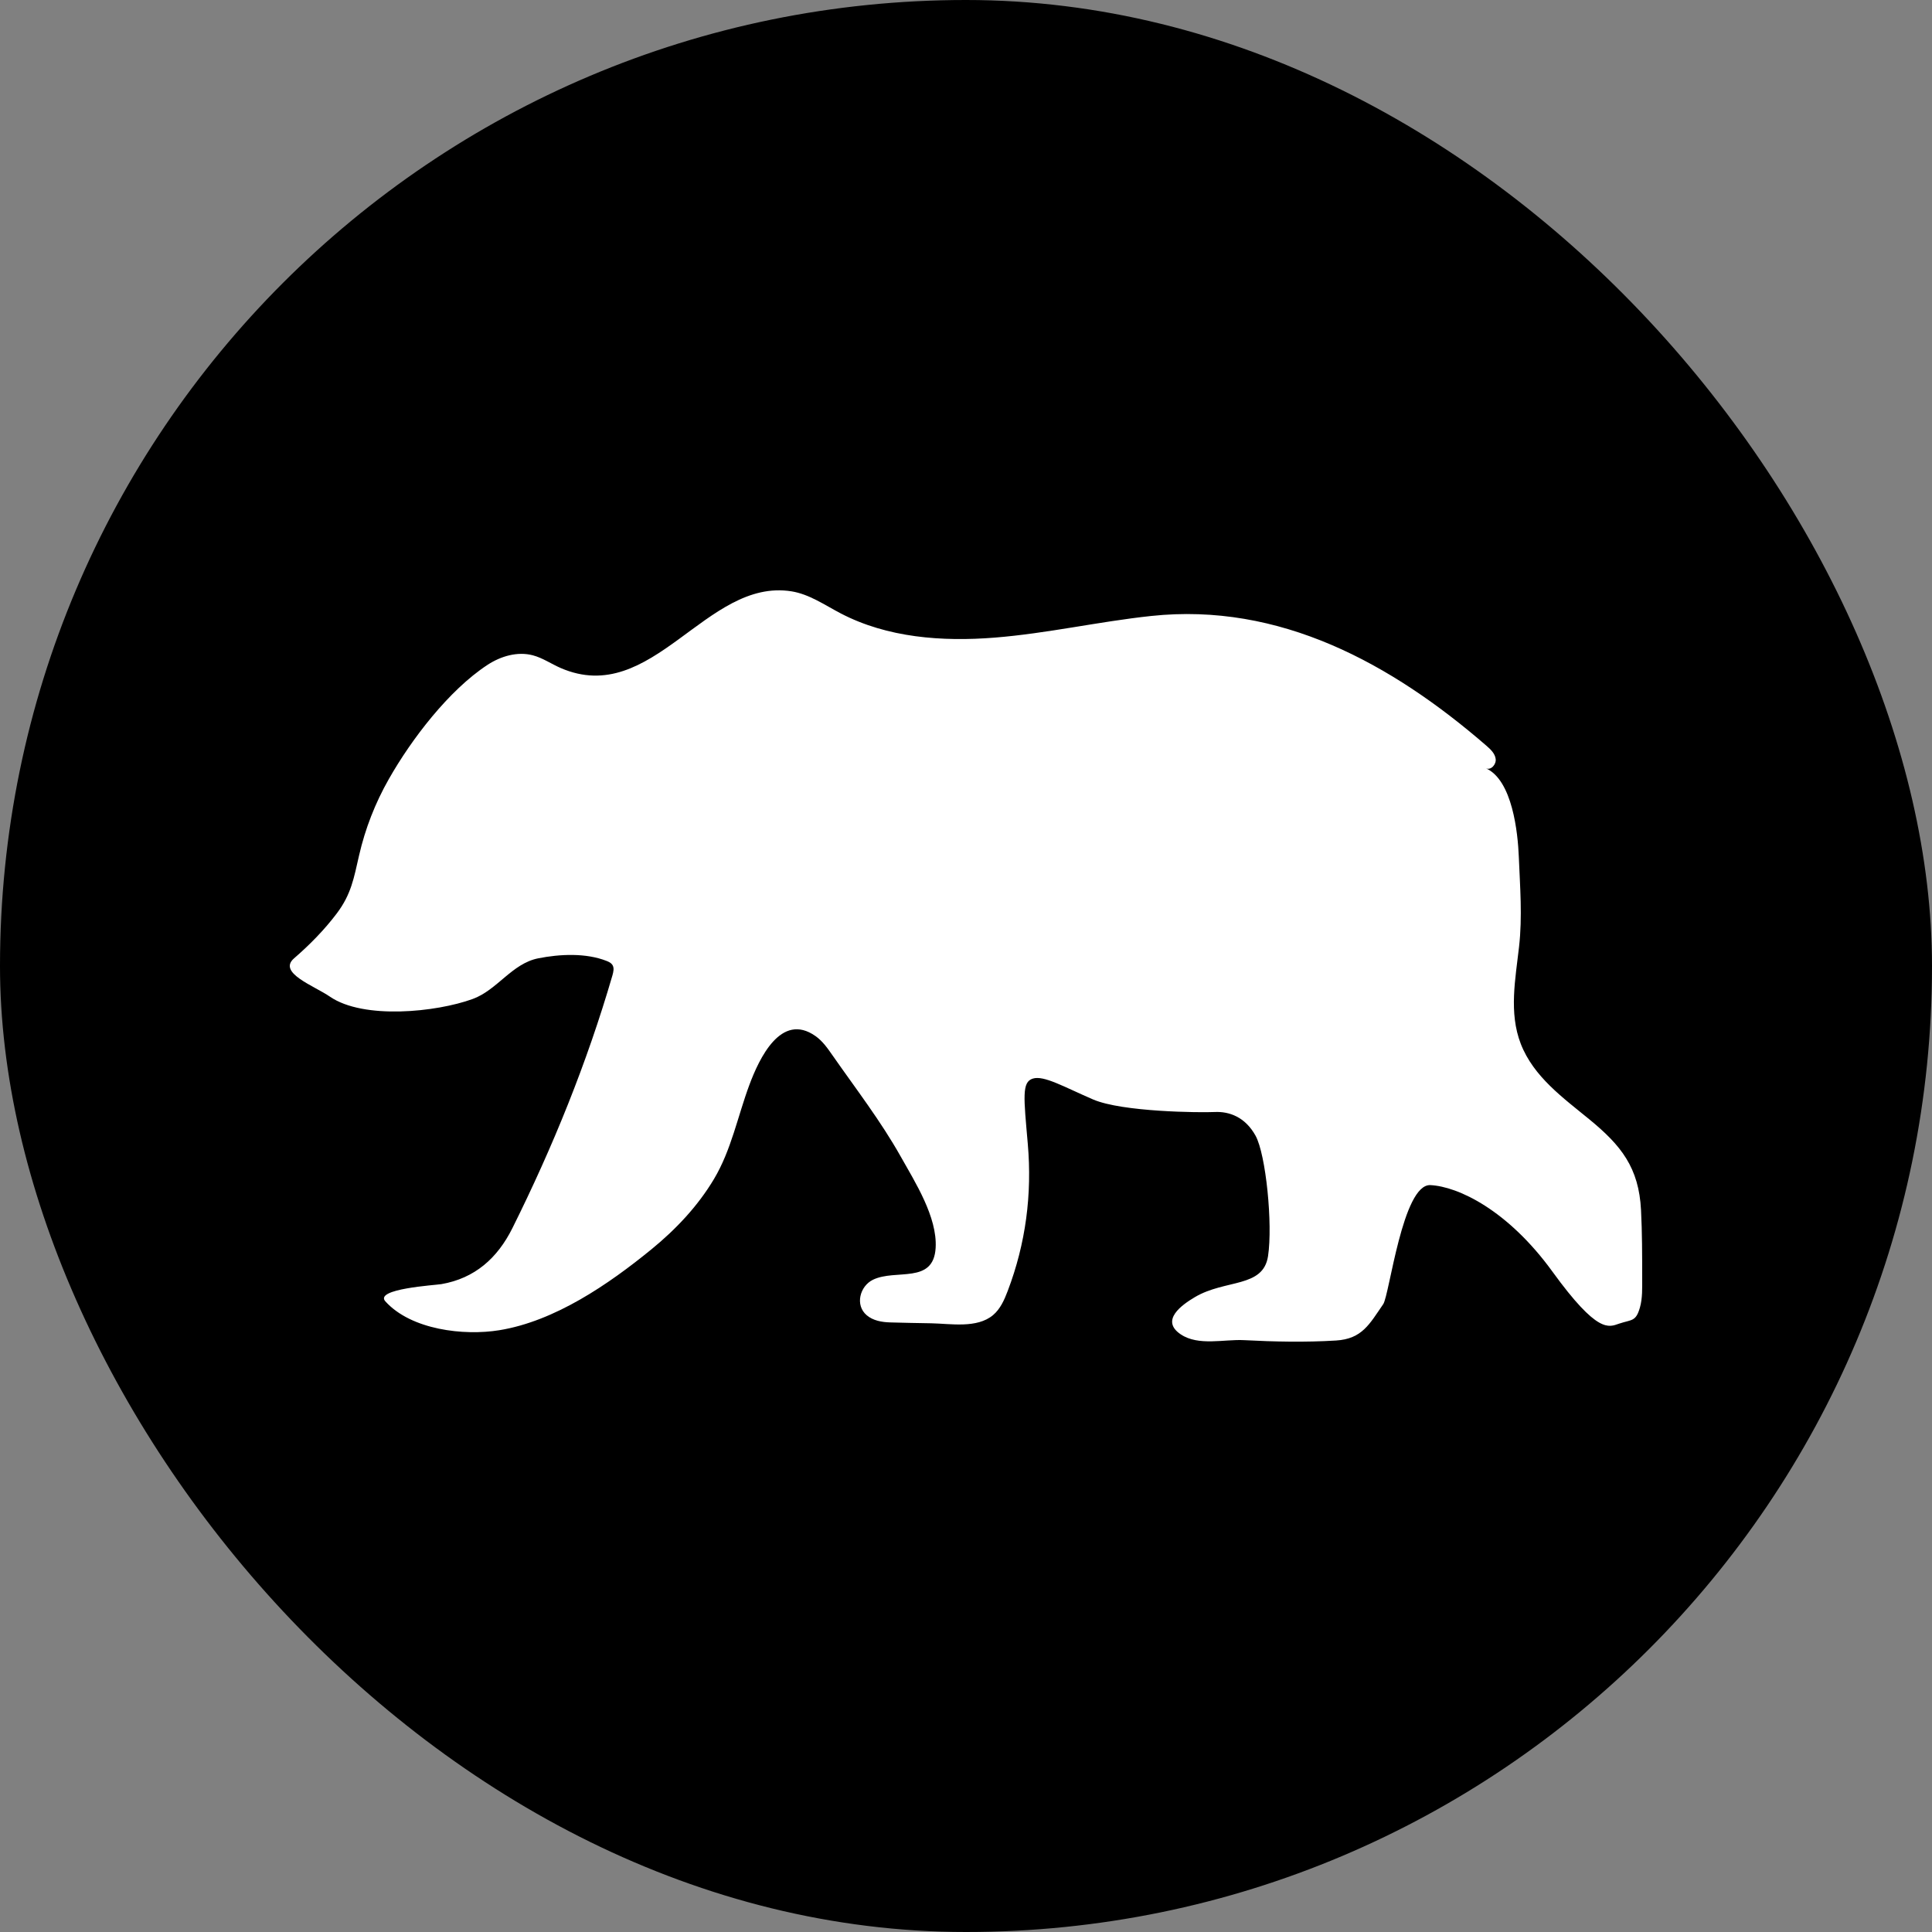 <svg xmlns="http://www.w3.org/2000/svg" version="1.1" xmlns:xlink="http://www.w3.org/1999/xlink" xmlns:svgjs="http://svgjs.dev/svgjs" width="1000" height="1000"><rect width="100%" height="100%" fill="#808080" stroke="none"/><g clip-path="url(#SvgjsClipPath1256)"><rect width="1000" height="1000" fill="#000000"></rect><g transform="matrix(12.963,0,0,12.963,150,305.556)"><svg xmlns="http://www.w3.org/2000/svg" version="1.1" xmlns:xlink="http://www.w3.org/1999/xlink" xmlns:svgjs="http://svgjs.dev/svgjs" width="54px" height="30px"><svg width="54px" height="30px" viewBox="0 0 54 30" version="1.1" xmlns="http://www.w3.org/2000/svg" xmlns:xlink="http://www.w3.org/1999/xlink">
        <!-- Generator: Sketch 51.3 (57544) - http://www.bohemiancoding.com/sketch -->
        <desc>Created with Sketch.</desc>
        <defs><clipPath id="SvgjsClipPath1256"><rect width="1000" height="1000" x="0" y="0" rx="500" ry="500"></rect></clipPath></defs>
        <g id="4" stroke="none" stroke-width="1" fill="none" fill-rule="evenodd">
            <g id="CC-v4" transform="translate(-140, -772)" fill="#FFFFFF">
                <path d="M140.171,786.693 C140.791,786.157 141.38,785.558 141.875,784.902 C142.455,784.133 142.557,783.494 142.767,782.58 C143.011,781.515 143.413,780.487 143.953,779.538 C144.856,777.947 146.346,775.992 147.891,774.978 C148.423,774.629 149.088,774.432 149.703,774.594 C150.097,774.698 150.44,774.938 150.815,775.101 C154.478,776.691 156.614,771.495 160.033,772.04 C160.743,772.154 161.355,772.585 161.994,772.919 C163.859,773.893 166.047,774.055 168.144,773.888 C170.24,773.721 172.301,773.247 174.392,773.024 C179.525,772.475 183.988,774.919 187.78,778.205 C187.945,778.348 188.12,778.513 188.149,778.731 C188.179,778.948 187.962,779.196 187.762,779.107 C188.819,779.581 189.035,781.681 189.073,782.636 C189.122,783.844 189.219,785.027 189.083,786.23 C188.939,787.511 188.669,788.862 189.151,790.106 C189.661,791.422 190.844,792.265 191.893,793.126 C193.159,794.165 193.867,795.05 193.953,796.746 C193.999,797.652 193.999,798.56 193.999,799.468 C193.999,799.849 194.015,800.263 193.91,800.633 C193.746,801.207 193.591,801.109 193.079,801.28 C192.664,801.419 192.229,801.704 190.415,799.202 C188.635,796.746 186.651,795.804 185.543,795.749 C184.435,795.693 183.908,800.139 183.659,800.502 C183.113,801.295 182.819,801.891 181.772,801.954 C180.548,802.029 179.32,802.003 178.096,801.939 C177.306,801.898 176.28,802.183 175.573,801.707 C174.741,801.147 175.623,800.527 176.138,800.222 C177.357,799.499 178.866,799.863 179.06,798.584 C179.253,797.305 178.976,794.526 178.561,793.775 C178.145,793.025 177.508,792.802 176.926,792.83 C176.344,792.858 173.241,792.83 172.077,792.33 C170.914,791.829 170.11,791.357 169.667,791.496 C169.223,791.635 169.306,792.242 169.467,794.101 C169.642,796.116 169.387,798.079 168.665,799.976 C168.53,800.332 168.37,800.696 168.079,800.94 C167.437,801.479 166.386,801.281 165.612,801.266 C165.064,801.256 164.515,801.248 163.967,801.231 C163.636,801.221 163.29,801.16 163.037,800.946 C162.556,800.54 162.765,799.78 163.284,799.528 C164.198,799.083 165.705,799.724 165.788,798.25 C165.857,797.024 164.966,795.628 164.392,794.606 C163.597,793.19 162.591,791.888 161.663,790.557 C161.469,790.278 161.269,789.994 160.992,789.799 C159.612,788.824 158.739,790.702 158.348,791.753 C157.882,793.008 157.628,794.348 156.937,795.506 C156.292,796.588 155.414,797.517 154.443,798.31 C152.729,799.71 150.582,801.183 148.364,801.543 C146.949,801.772 144.848,801.53 143.816,800.391 C143.361,799.888 145.804,799.745 146.054,799.702 C147.384,799.471 148.289,798.67 148.888,797.467 C150.509,794.212 151.865,790.869 152.882,787.376 C152.922,787.236 152.96,787.075 152.88,786.954 C152.829,786.876 152.74,786.834 152.653,786.799 C151.822,786.471 150.78,786.523 149.921,786.693 C148.864,786.903 148.285,787.961 147.297,788.319 C145.851,788.844 142.947,789.146 141.604,788.225 C140.966,787.787 139.503,787.27 140.171,786.693" id="Bear-Icon"></path>
            </g>
        </g>
    </svg></svg></g></g></svg>